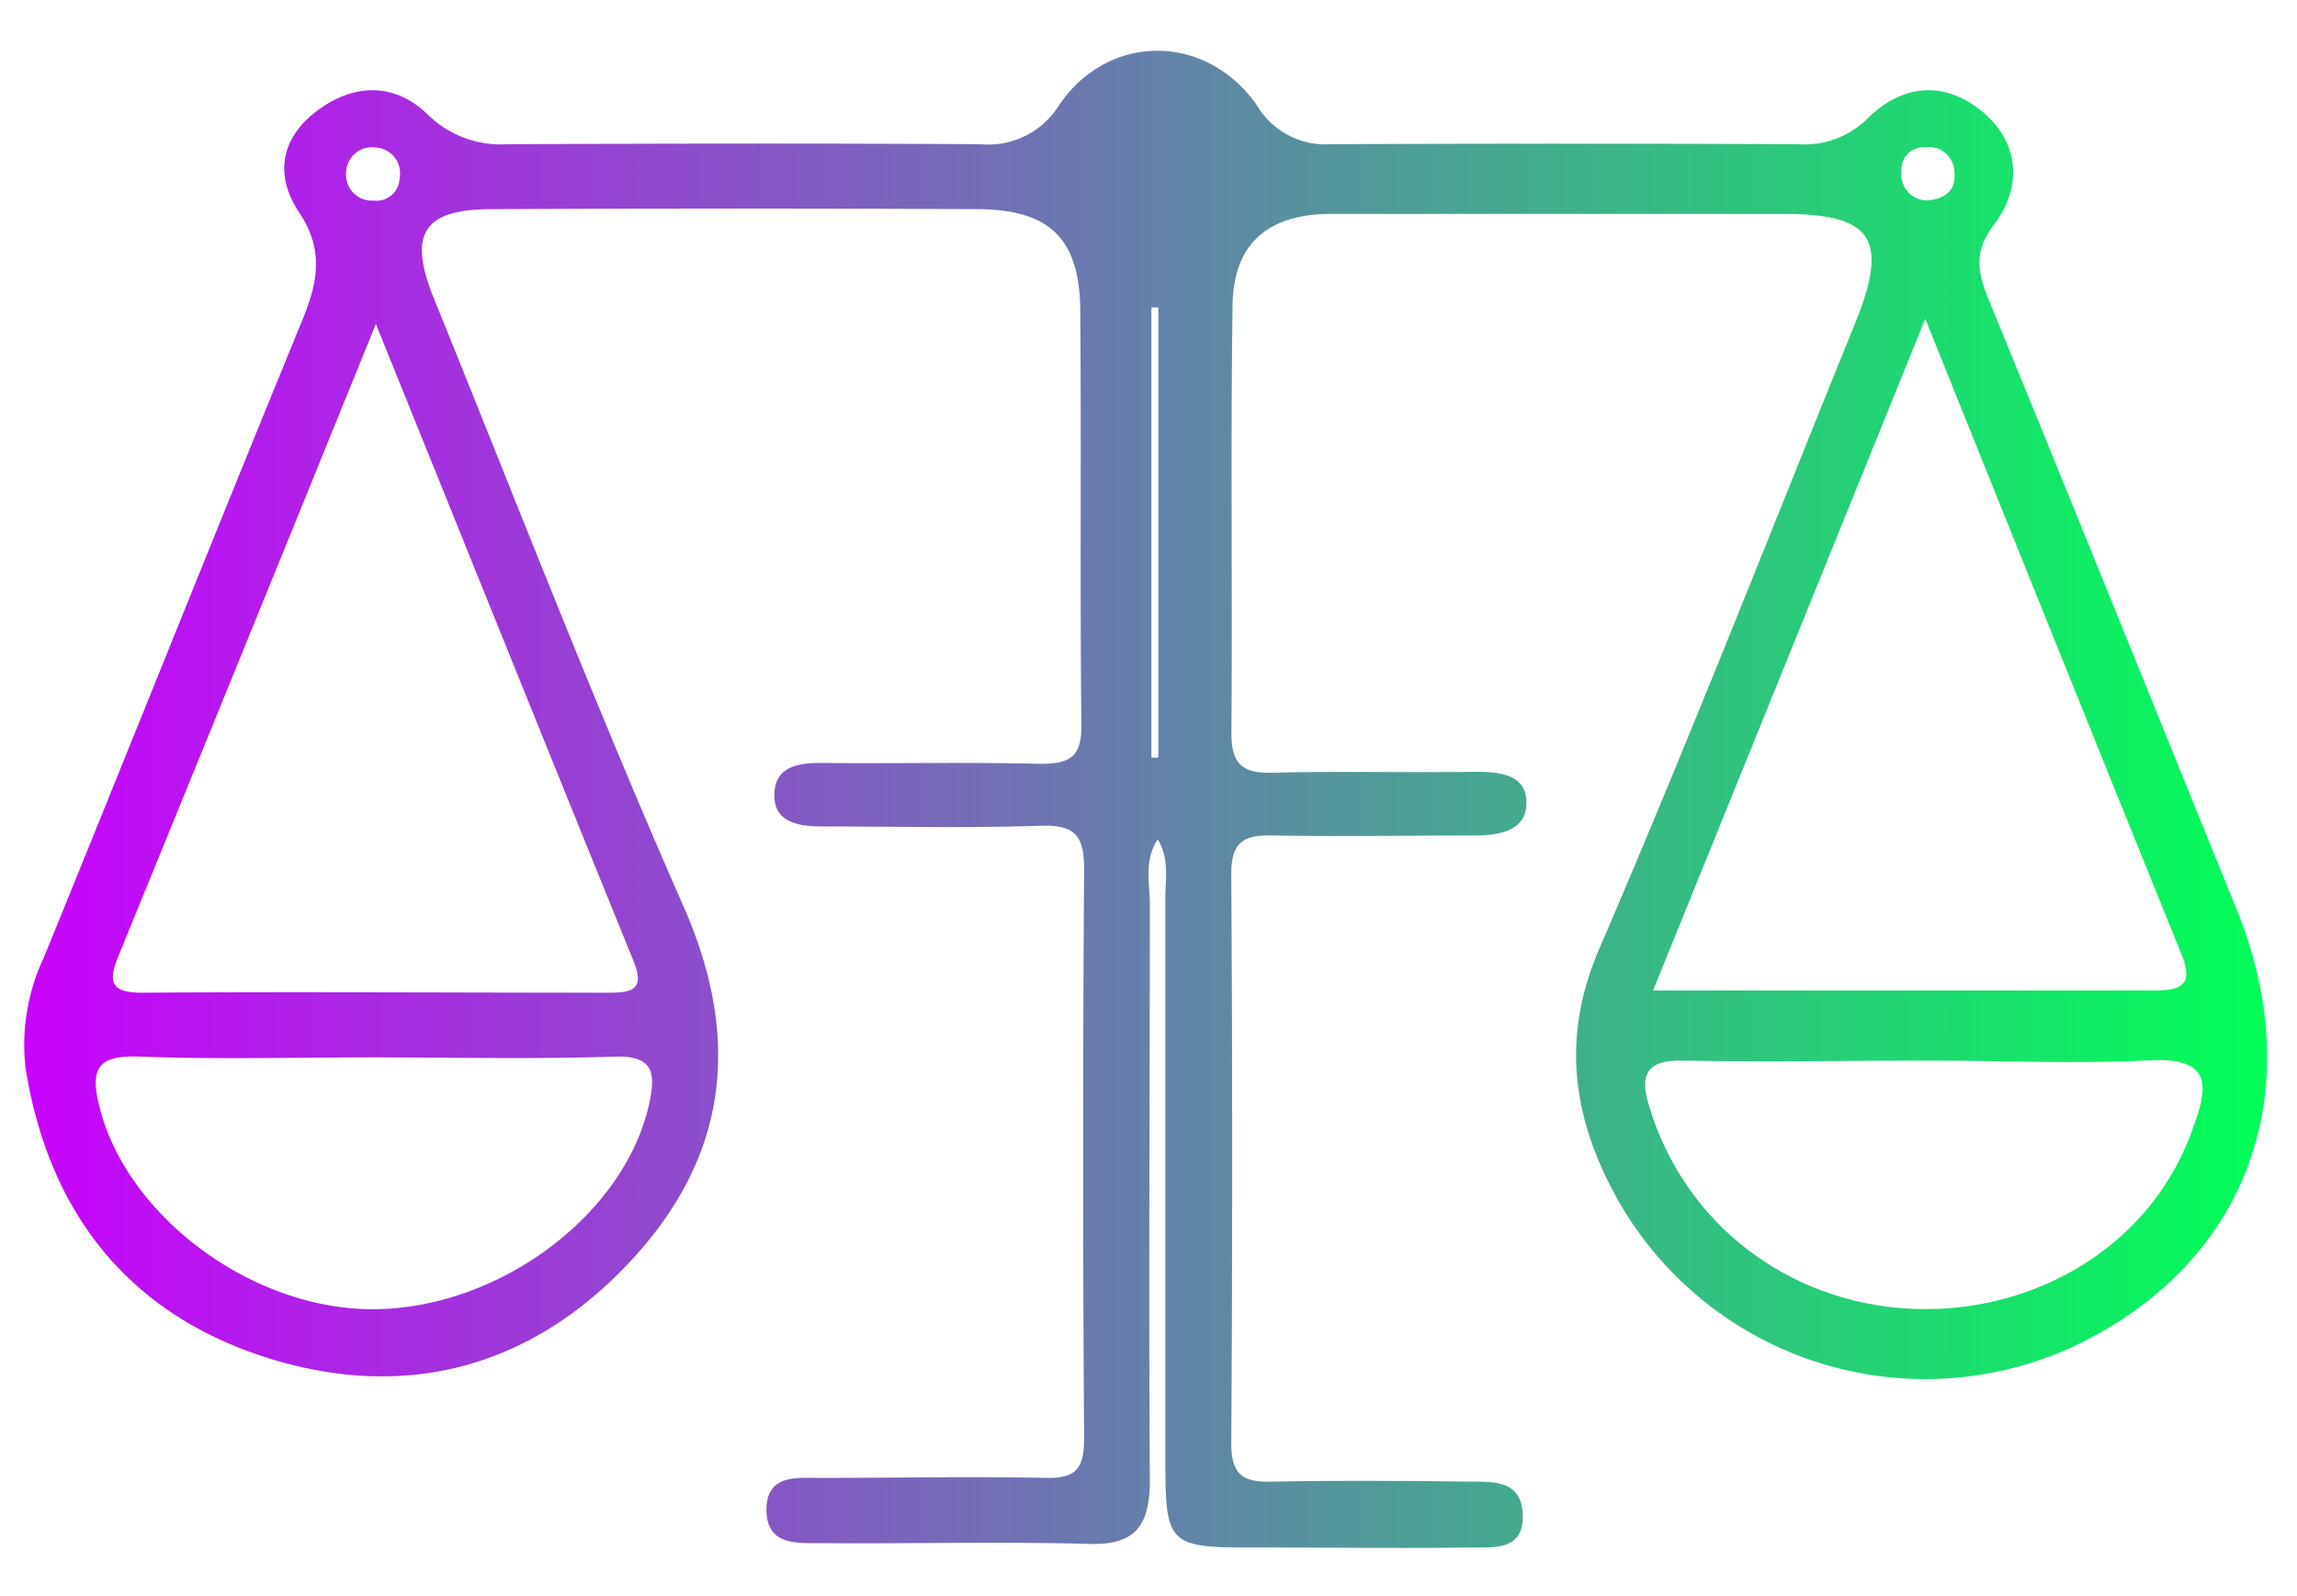 <svg id="Layer_1" data-name="Layer 1" xmlns="http://www.w3.org/2000/svg" xmlns:xlink="http://www.w3.org/1999/xlink" viewBox="0 0 178.57 124.04"><defs><style>.cls-1{fill:url(#linear-gradient);}</style><linearGradient id="linear-gradient" x1="1.81" y1="62.12" x2="176.22" y2="62.12" gradientUnits="userSpaceOnUse"><stop offset="0" stop-color="#c901fd"/><stop offset="1" stop-color="#00ff57"/></linearGradient></defs><path class="cls-1" d="M90,65.24c-1.11,1.75-.6,3.45-.61,5.05,0,14.91-.1,29.82,0,44.73,0,3.55-1.07,5.14-4.82,5-6.95-.19-13.91,0-20.87-.06-1.82,0-4,.14-4.11-2.41-.1-3,2.34-2.65,4.3-2.66,5.8,0,11.6-.12,17.39,0,2.43.06,3-.77,3-3.11q-.15-22.12,0-44.23c0-2.62-.75-3.44-3.37-3.36-5.62.19-11.26.06-16.89.06-1.93,0-4-.28-3.81-2.72.15-2,2-2.25,3.82-2.22,5.63.06,11.26-.07,16.89.07,2.32,0,3.18-.59,3.15-3.06-.12-10.76,0-21.53-.09-32.3-.07-5.54-2.46-7.74-8-7.76q-18.89-.09-37.76,0c-5.29,0-6.52,1.9-4.51,6.89C40.14,39,46.27,54.87,53.12,70.42c4.56,10.33,3.46,19.44-4,27.51C41.38,106.32,31.5,109,20.61,105.5,9.92,102.05,3.8,94.22,2,83.12a15.87,15.87,0,0,1,1.41-8.69c6.73-16.5,13.33-33.06,20.1-49.56,1.21-2.94,1.68-5.47-.25-8.35s-1.45-5.77,1.38-7.9,6-2.23,8.59.26a8.1,8.1,0,0,0,6.23,2.33c12.25-.05,24.51-.07,36.77,0a6.48,6.48,0,0,0,6.14-3.09c3.87-5.62,11.45-5.54,15.36.09a6.19,6.19,0,0,0,5.75,3q18.14-.08,36.27,0a7,7,0,0,0,5.39-1.95c2.72-2.74,6-3,8.92-.62s3.21,5.86.93,8.86c-1.61,2.11-1.23,3.75-.36,5.87,6.46,15.73,12.81,31.5,19.22,47.25,5.8,14.24.87,27.61-12.55,34a27.45,27.45,0,0,1-35.61-11.49c-3.41-6.19-4.37-12.41-1.35-19.4,6.92-16.06,13.29-32.36,19.87-48.58,2.65-6.53,1.39-8.51-5.47-8.52q-17.64,0-35.28,0c-4.86,0-7.57,2.3-7.64,7.06-.16,11.1,0,22.2-.09,33.3,0,2.43.87,3.14,3.2,3.08,5.3-.13,10.6,0,15.9-.07,1.81,0,3.72.25,3.83,2.2.14,2.34-2,2.73-3.88,2.75-5.3,0-10.61.09-15.9,0-2.32-.06-3.18.62-3.16,3.06q.14,22.11,0,44.23c0,2.56,1.07,3,3.25,2.94,5.14-.1,10.27-.06,15.41,0,1.81,0,3.91-.06,4,2.55.1,2.77-2.1,2.55-3.87,2.57-5.8.07-11.59,0-17.39,0-6.18,0-6.51-.33-6.52-6.41,0-14.58,0-29.16,0-43.74C90.54,68.56,91,66.91,90,65.24Zm59.67-40.46c-7.29,18-14.13,34.88-21.16,52.22,13.5,0,26.21,0,38.92,0,2.22,0,3.09-.49,2.18-2.77C163.08,58.1,156.57,41.93,149.67,24.78Zm-120.45.4C22.4,42,15.83,58.12,9.23,74.26c-.83,2-.7,2.93,1.85,2.91,12.06-.08,24.12,0,36.18,0,1.81,0,2.92-.17,2-2.44C42.63,58.42,36.06,42.1,29.22,25.18ZM149.75,82.45c-6.29,0-12.58.13-18.87,0-3-.09-3.4,1.21-2.66,3.58a22.11,22.11,0,0,0,5.53,9.27c11.37,11.22,31.31,7.25,36.64-7.35,1.1-3,2-5.82-3.27-5.52C161.35,82.71,155.54,82.45,149.75,82.45ZM28.85,82.2c-6,0-11.93.16-17.88-.06-3.19-.12-4.05.7-3.24,3.9,2.15,8.62,12.13,16,21.76,15.73s19.18-7.51,21-16.07c.49-2.36.27-3.66-2.74-3.56C41.43,82.35,35.14,82.2,28.85,82.2ZM89.51,58.9h.54v-35h-.54ZM29.22,11.47a2,2,0,0,0-2.31,1.94,2,2,0,0,0,2.15,2.18,1.78,1.78,0,0,0,2-1.71A2,2,0,0,0,29.22,11.47Zm120.65,4.11c1.27-.12,2.18-.69,2.07-2.13a2,2,0,0,0-2.3-2,1.71,1.71,0,0,0-1.81,1.86A2,2,0,0,0,149.87,15.58Z"/></svg>